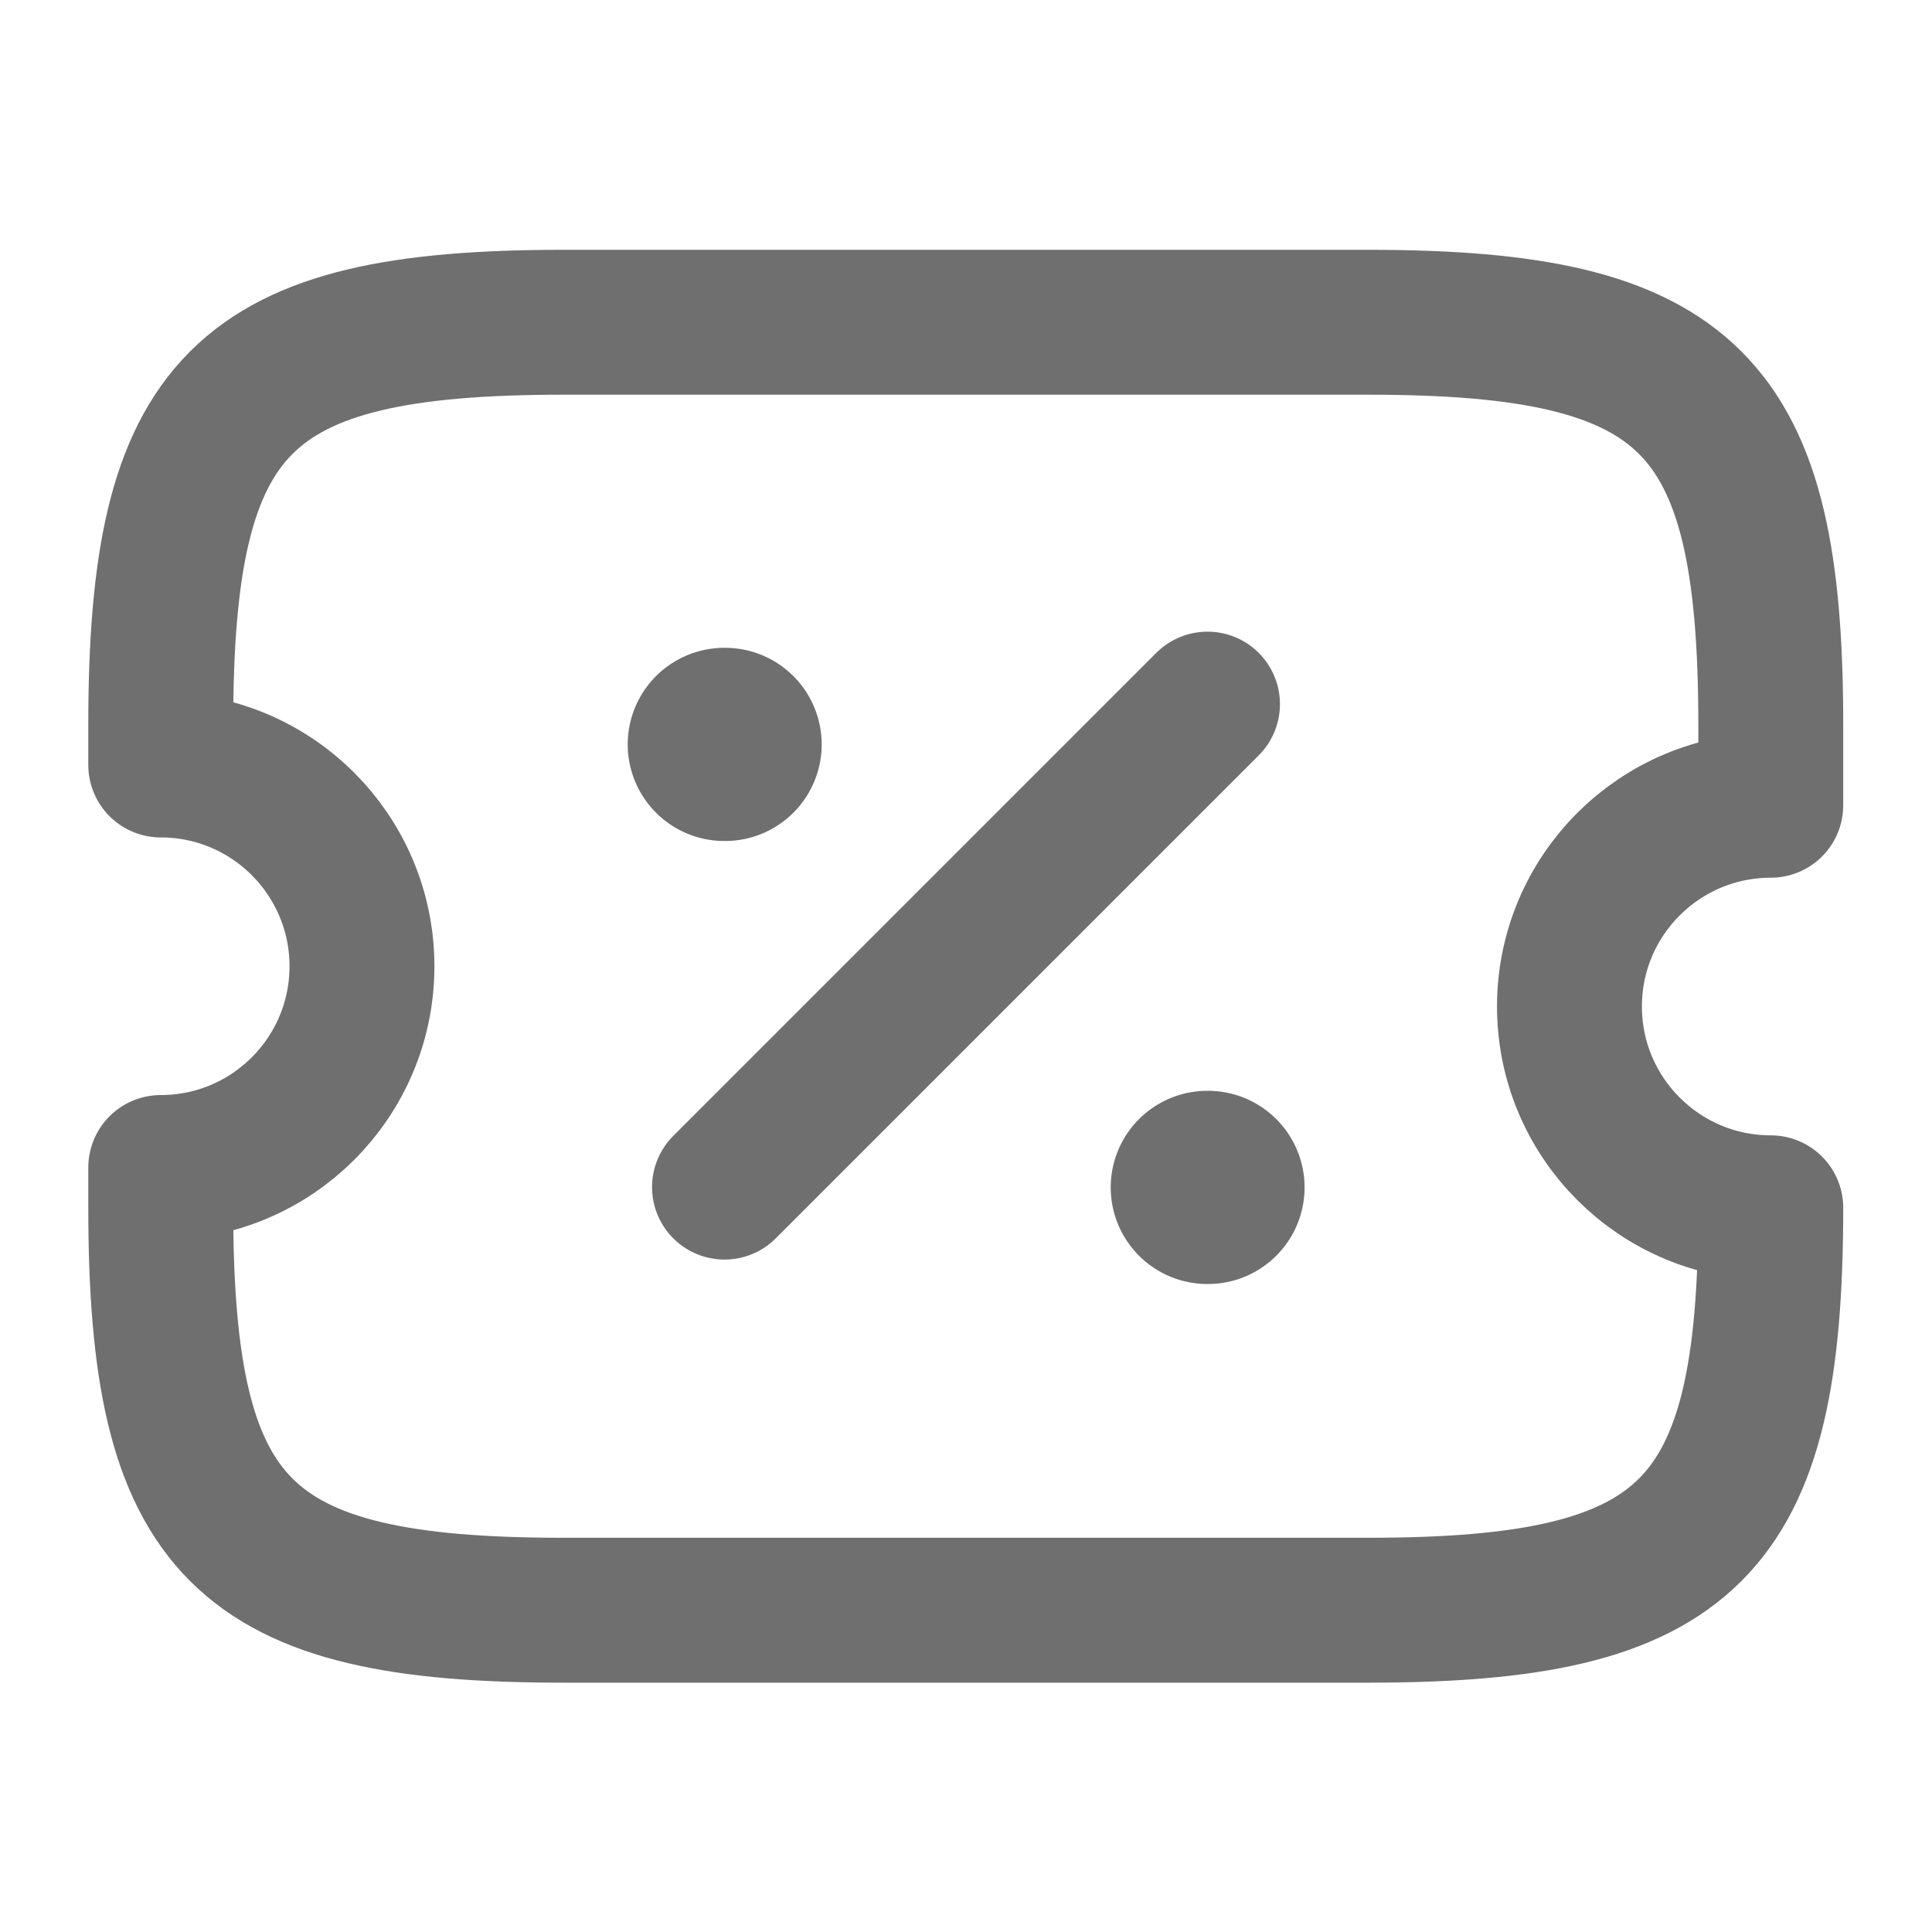 <svg width="20" height="20" viewBox="0 0 20 20" fill="none" xmlns="http://www.w3.org/2000/svg">
<path d="M16.247 10.419C16.247 9.269 17.181 8.336 18.331 8.336V7.503C18.331 4.169 17.497 3.336 14.164 3.336H5.831C2.497 3.336 1.664 4.169 1.664 7.503V7.919C2.814 7.919 3.747 8.853 3.747 10.003C3.747 11.153 2.814 12.086 1.664 12.086V12.503C1.664 15.836 2.497 16.669 5.831 16.669H14.164C17.497 16.669 18.331 15.836 18.331 12.503C17.181 12.503 16.247 11.569 16.247 10.419Z" stroke="#6F6F6F" stroke-width="1.5" stroke-linecap="round" stroke-linejoin="round"/>
<path d="M7.5 12.289L12.5 7.289" stroke="#6F6F6F" stroke-width="1.5" stroke-linecap="round" stroke-linejoin="round"/>
<path d="M12.498 12.292H12.505" stroke="#6F6F6F" stroke-width="2" stroke-linecap="round" stroke-linejoin="round"/>
<path d="M7.498 7.706H7.506" stroke="#6F6F6F" stroke-width="2" stroke-linecap="round" stroke-linejoin="round"/>
</svg>
